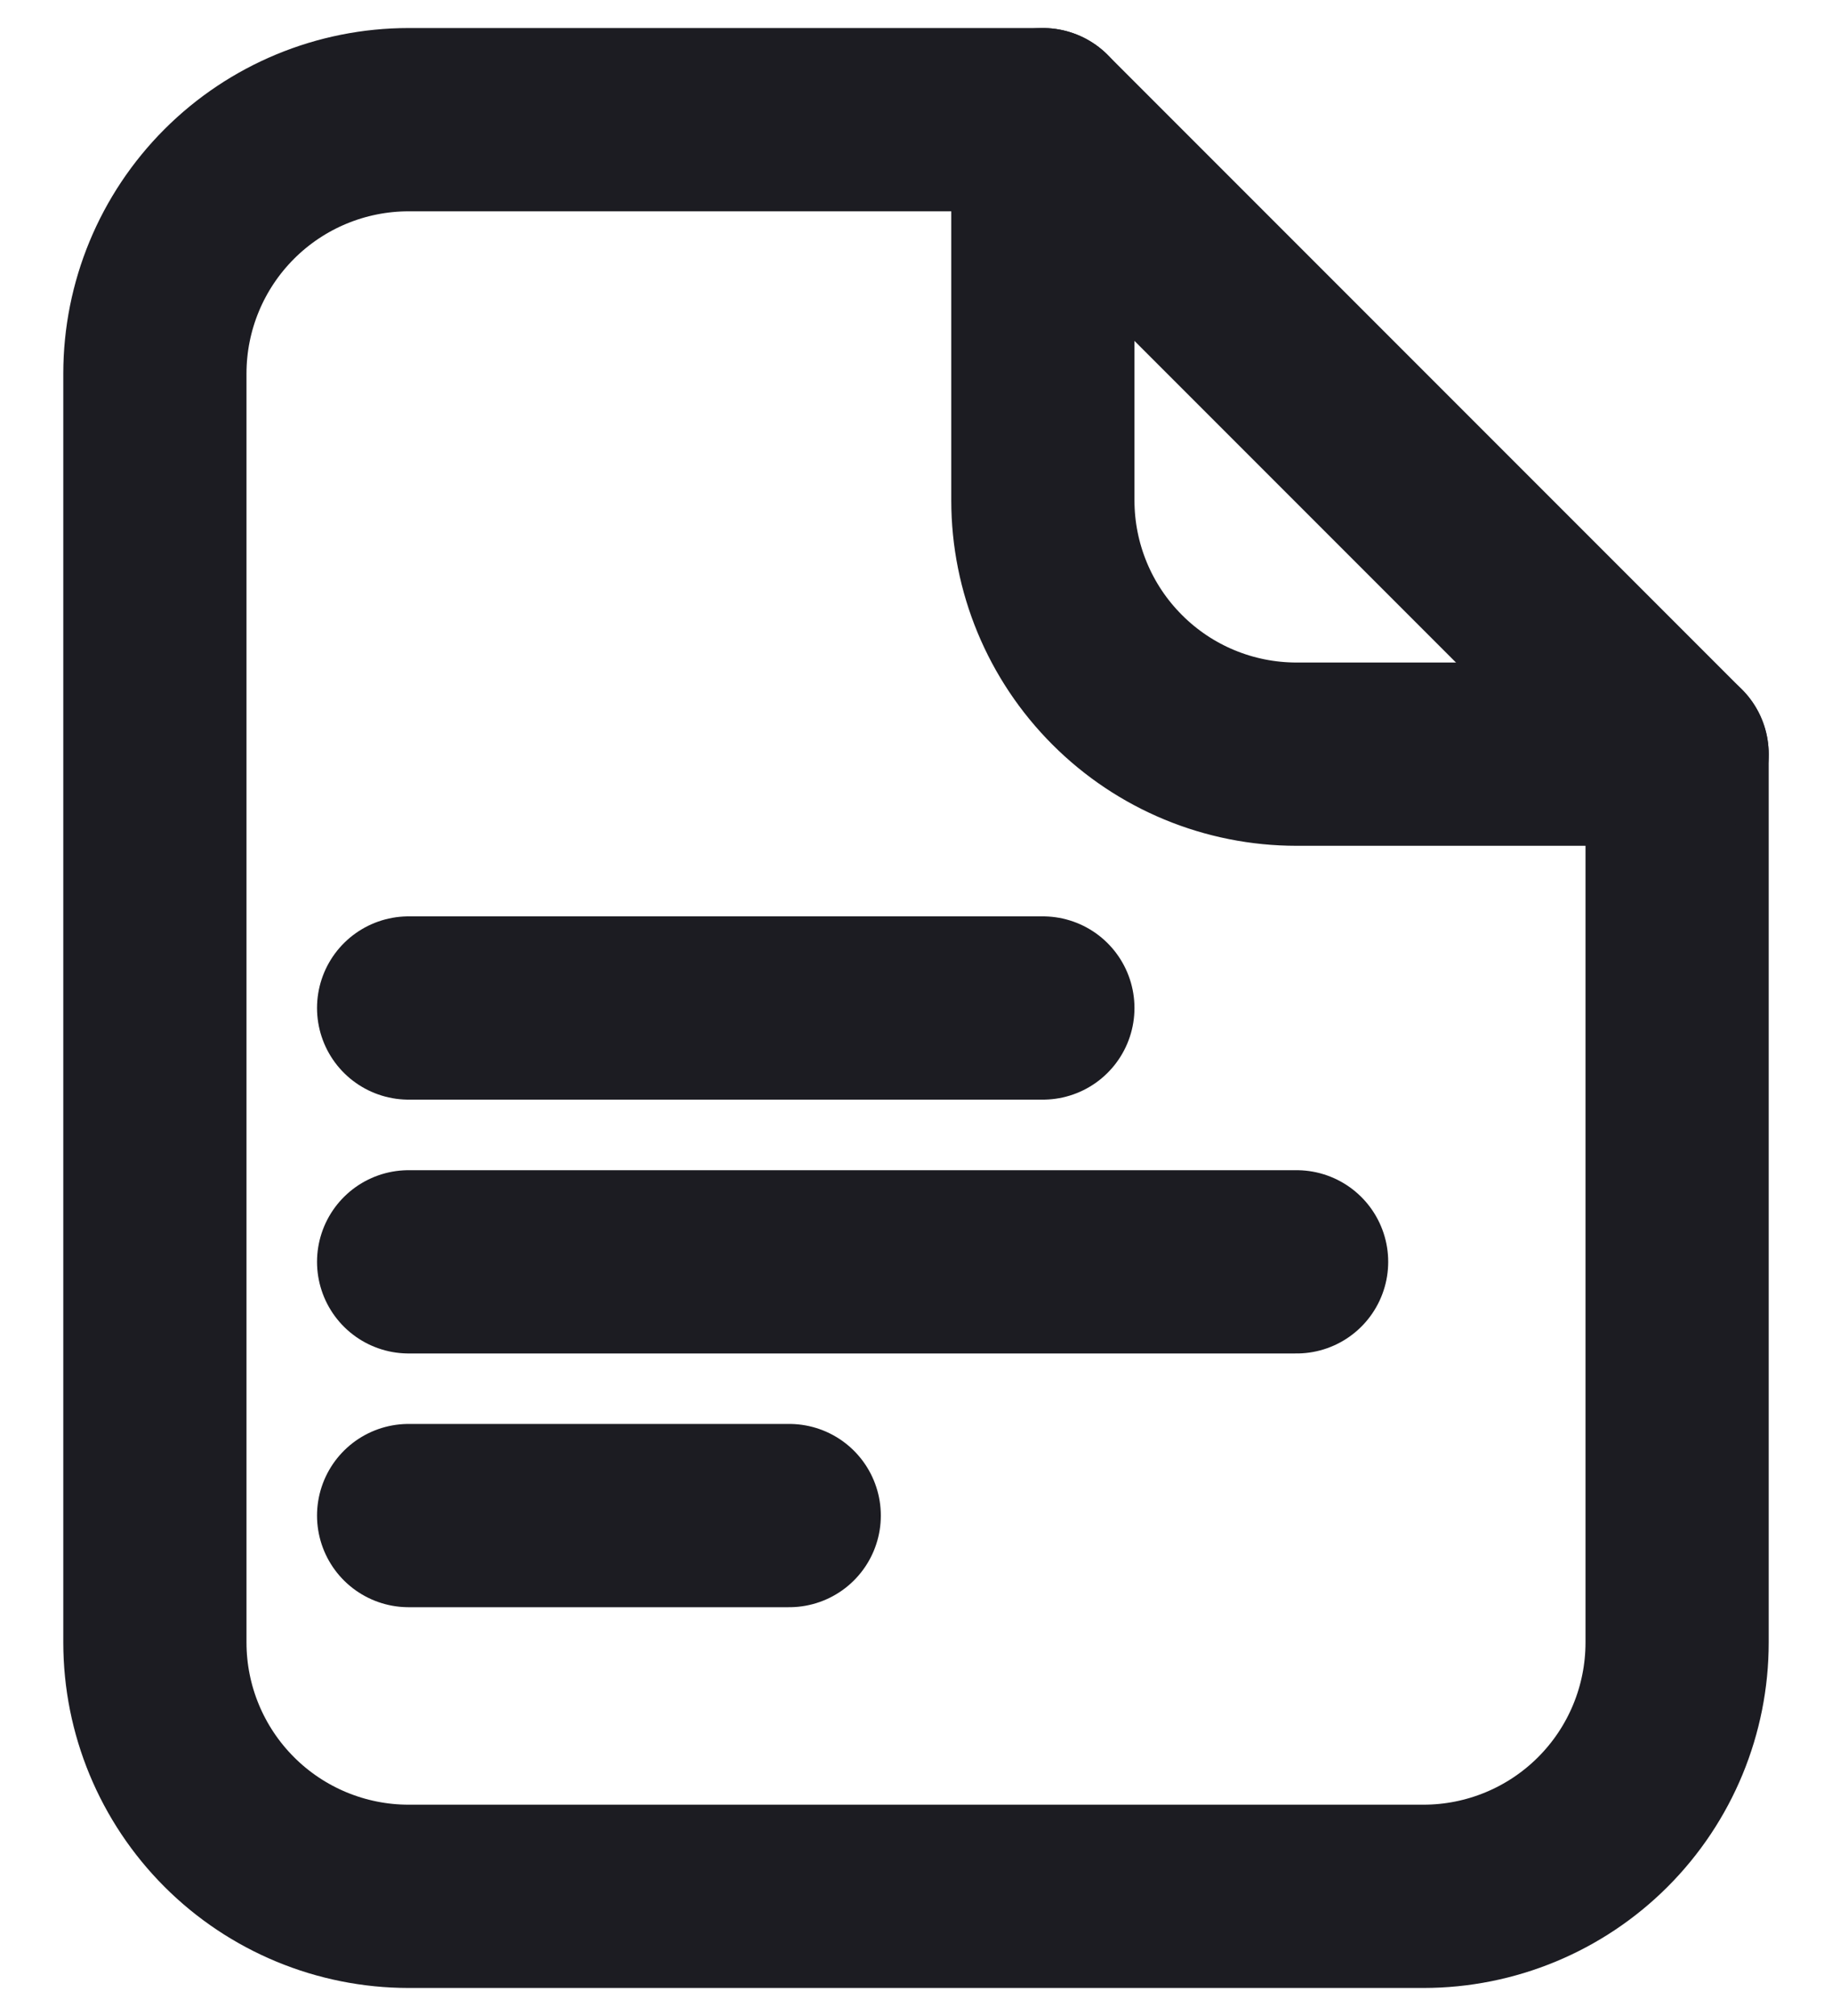 <svg width="20" height="22" viewBox="0 0 20 22" fill="none" xmlns="http://www.w3.org/2000/svg">
<path d="M4.461 11H11.385M4.461 13.77H14.155M4.461 16.539H8.616M18.309 17.924V8.23L11.385 1.306H4.461C3.727 1.306 3.022 1.598 2.503 2.117C1.983 2.637 1.691 3.341 1.691 4.076V17.924C1.691 18.659 1.983 19.363 2.503 19.883C3.022 20.402 3.727 20.694 4.461 20.694H15.54C16.274 20.694 16.979 20.402 17.498 19.883C18.018 19.363 18.309 18.659 18.309 17.924Z" stroke="#1C1C22" stroke-width="2" stroke-linecap="round" stroke-linejoin="round"/>
<path d="M11.385 1.306V5.461C11.385 6.195 11.677 6.9 12.197 7.419C12.716 7.939 13.42 8.23 14.155 8.23H18.309" stroke="#1C1C22" stroke-width="2" stroke-linecap="round" stroke-linejoin="round"/>
</svg>
